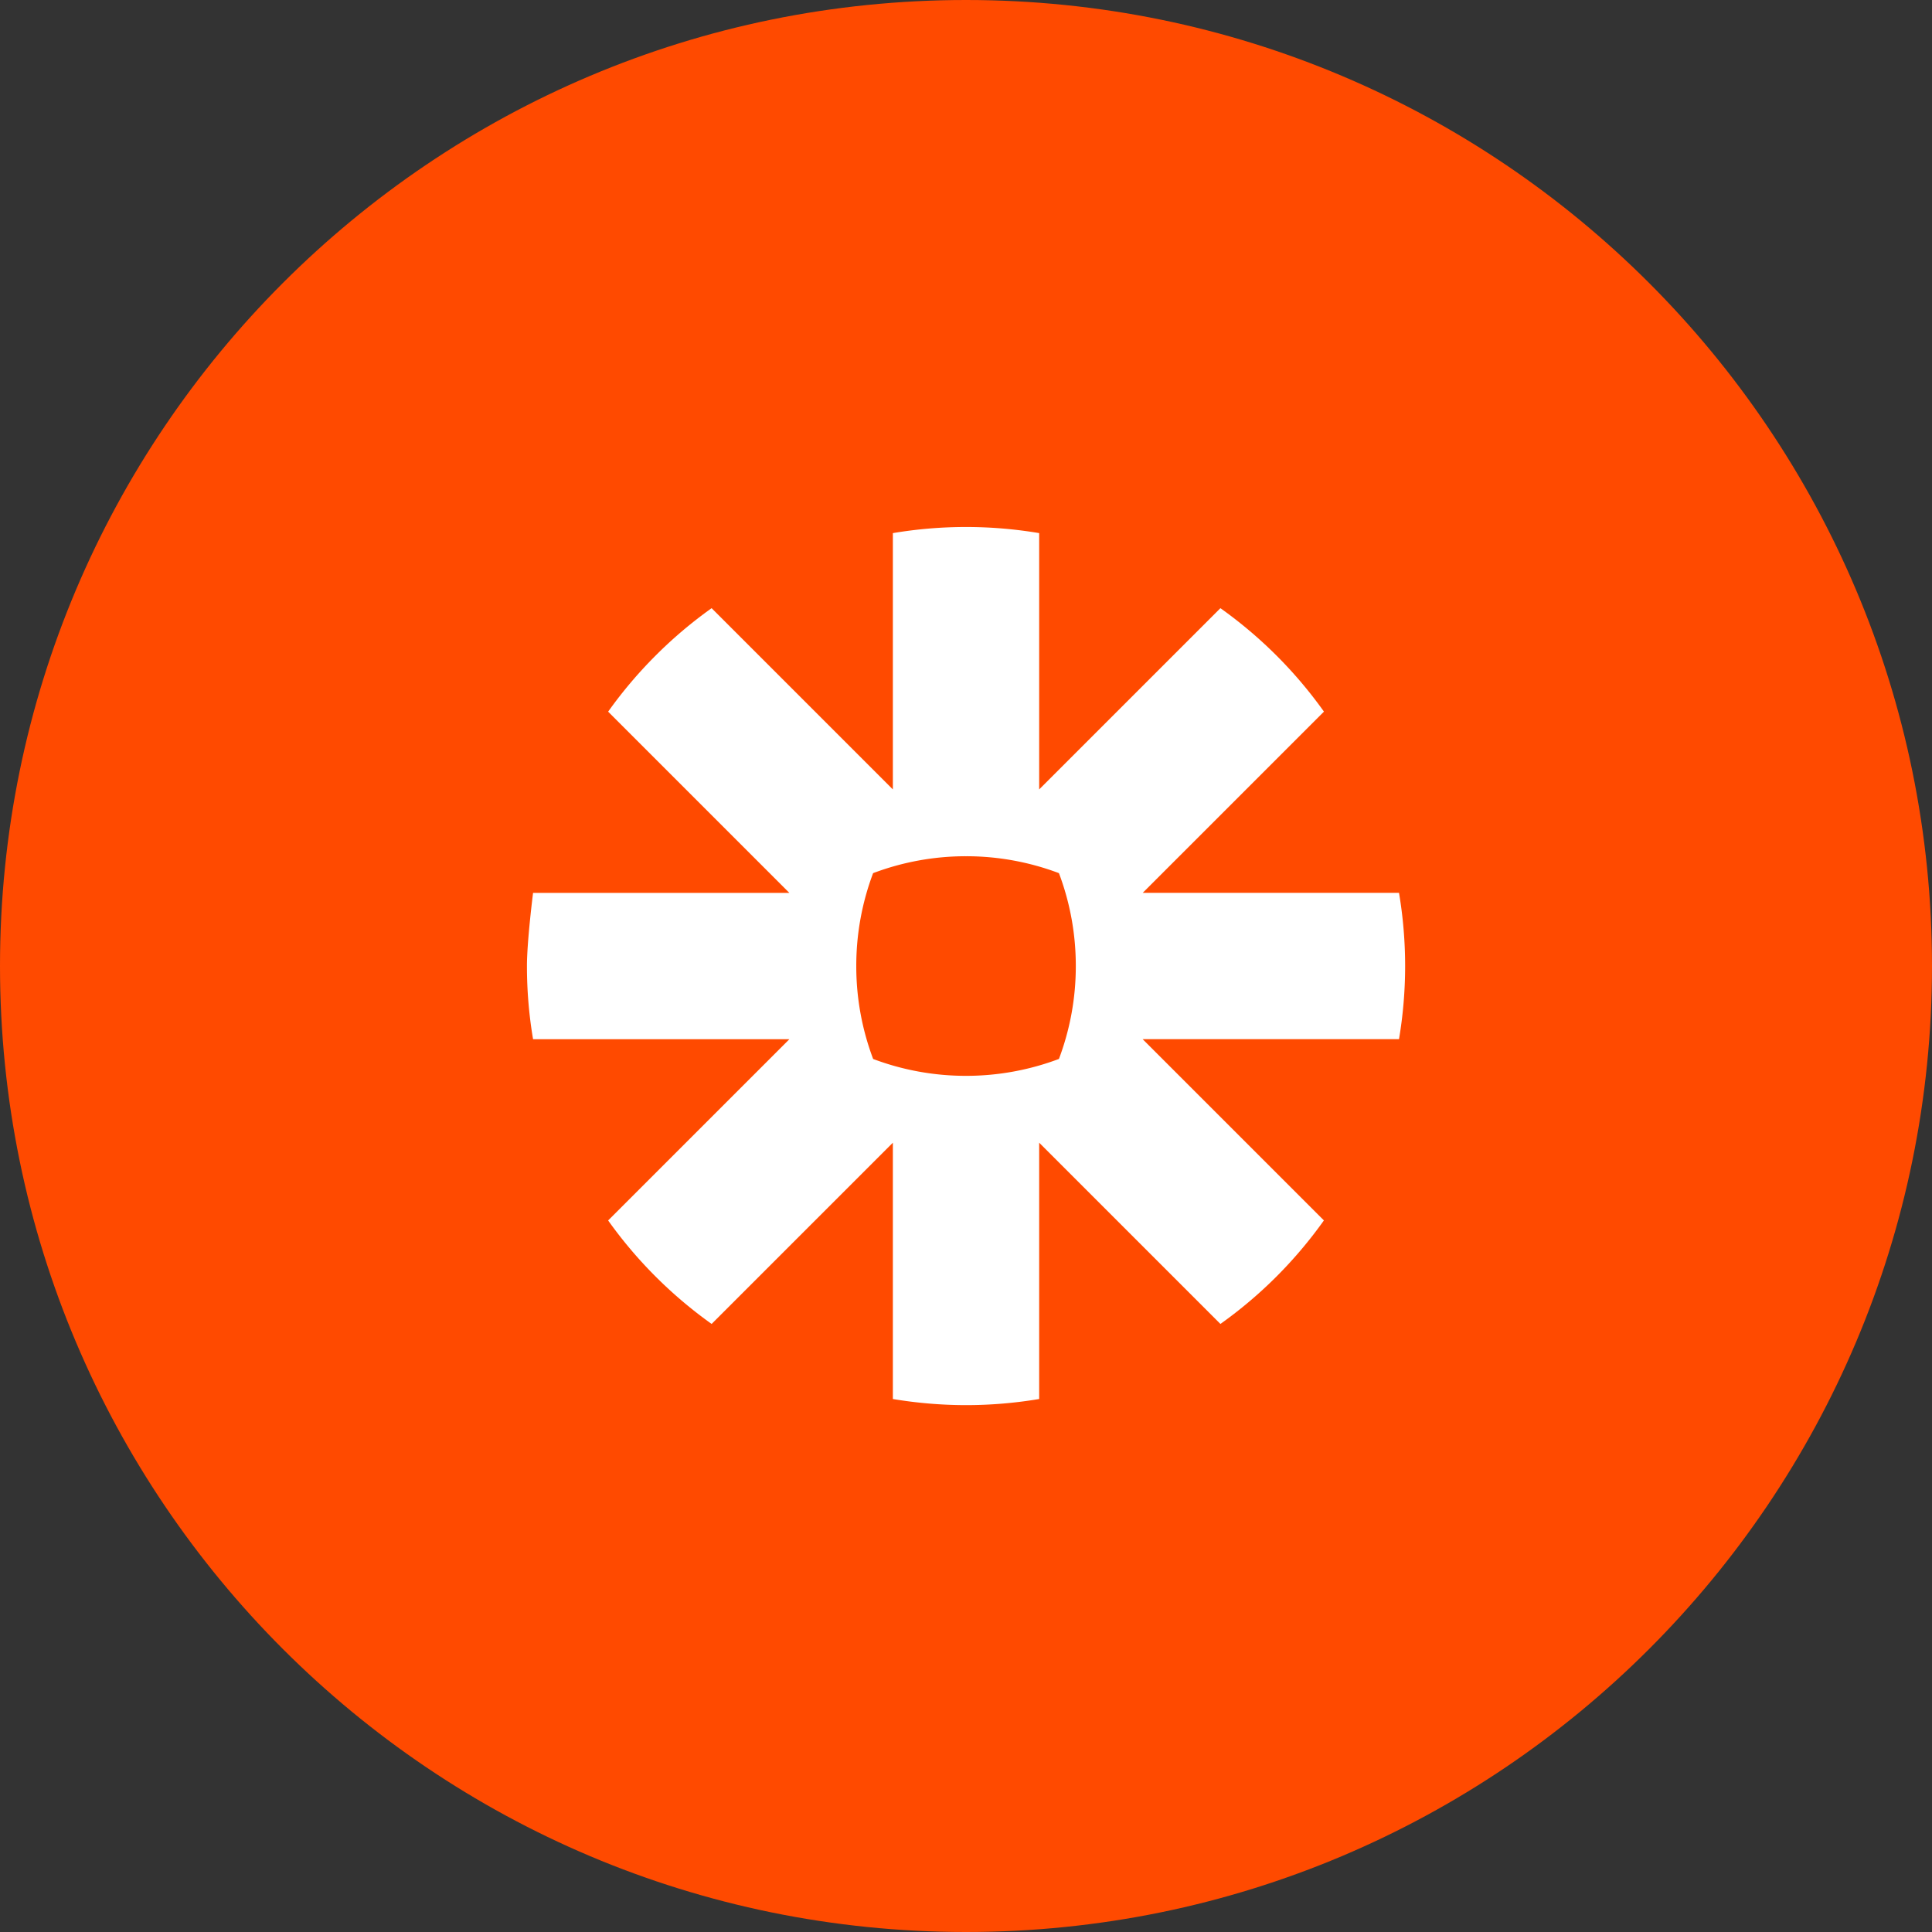<svg width="48" height="48" fill="none">
  <rect width="100%" height="100%" fill="#333333" stroke="none"/>
  <path d="M0 24C0 10.745 10.745 0 24 0s24 10.745 24 24-10.745 24-24 24S0 37.255 0 24Z" fill="#FF4A00"/>
  <g clip-path="url(#a)">
    <path d="M26.728 24.006a6.524 6.524 0 0 1-.419 2.303 6.538 6.538 0 0 1-2.304.42h-.009a6.54 6.54 0 0 1-2.303-.419 6.527 6.527 0 0 1-.419-2.304v-.01a6.527 6.527 0 0 1 .418-2.303 6.519 6.519 0 0 1 2.304-.42h.009a6.518 6.518 0 0 1 2.304.42 6.521 6.521 0 0 1 .419 2.303v.01l-0.0 0Zm8.03-1.823h-6.368l4.503-4.503a10.959 10.959 0 0 0-1.179-1.393v-0a10.995 10.995 0 0 0-1.393-1.177l-4.503 4.503v-6.368a10.952 10.952 0 0 0-1.812-.152h-.011a10.957 10.957 0 0 0-1.812.152v6.368l-4.503-4.503c-.496.353-.962.747-1.392 1.178l-.002.002a10.973 10.973 0 0 0-1.177 1.391l4.503 4.503h-6.368s-.152 1.196-.152 1.814v.007c0 .618.052 1.224.152 1.814h6.368l-4.503 4.503a10.987 10.987 0 0 0 2.571 2.571l4.503-4.503v6.368c.598.1 1.204.151 1.81.152h.015a11.002 11.002 0 0 0 1.81-.152v-6.368l4.503 4.503c.496-.353.962-.747 1.393-1.178l.001-.001a11.022 11.022 0 0 0 1.177-1.393l-4.503-4.503h6.369a10.962 10.962 0 0 0 .152-1.81v-.016a10.964 10.964 0 0 0-.152-1.81Z" fill="#fff"/>
  </g>
  <defs>
    <clipPath id="a">
      <path fill="#fff" transform="translate(13.092 13.092)" d="M0 0h21.818v21.818H0z"/>
    </clipPath>
  </defs>
</svg>
